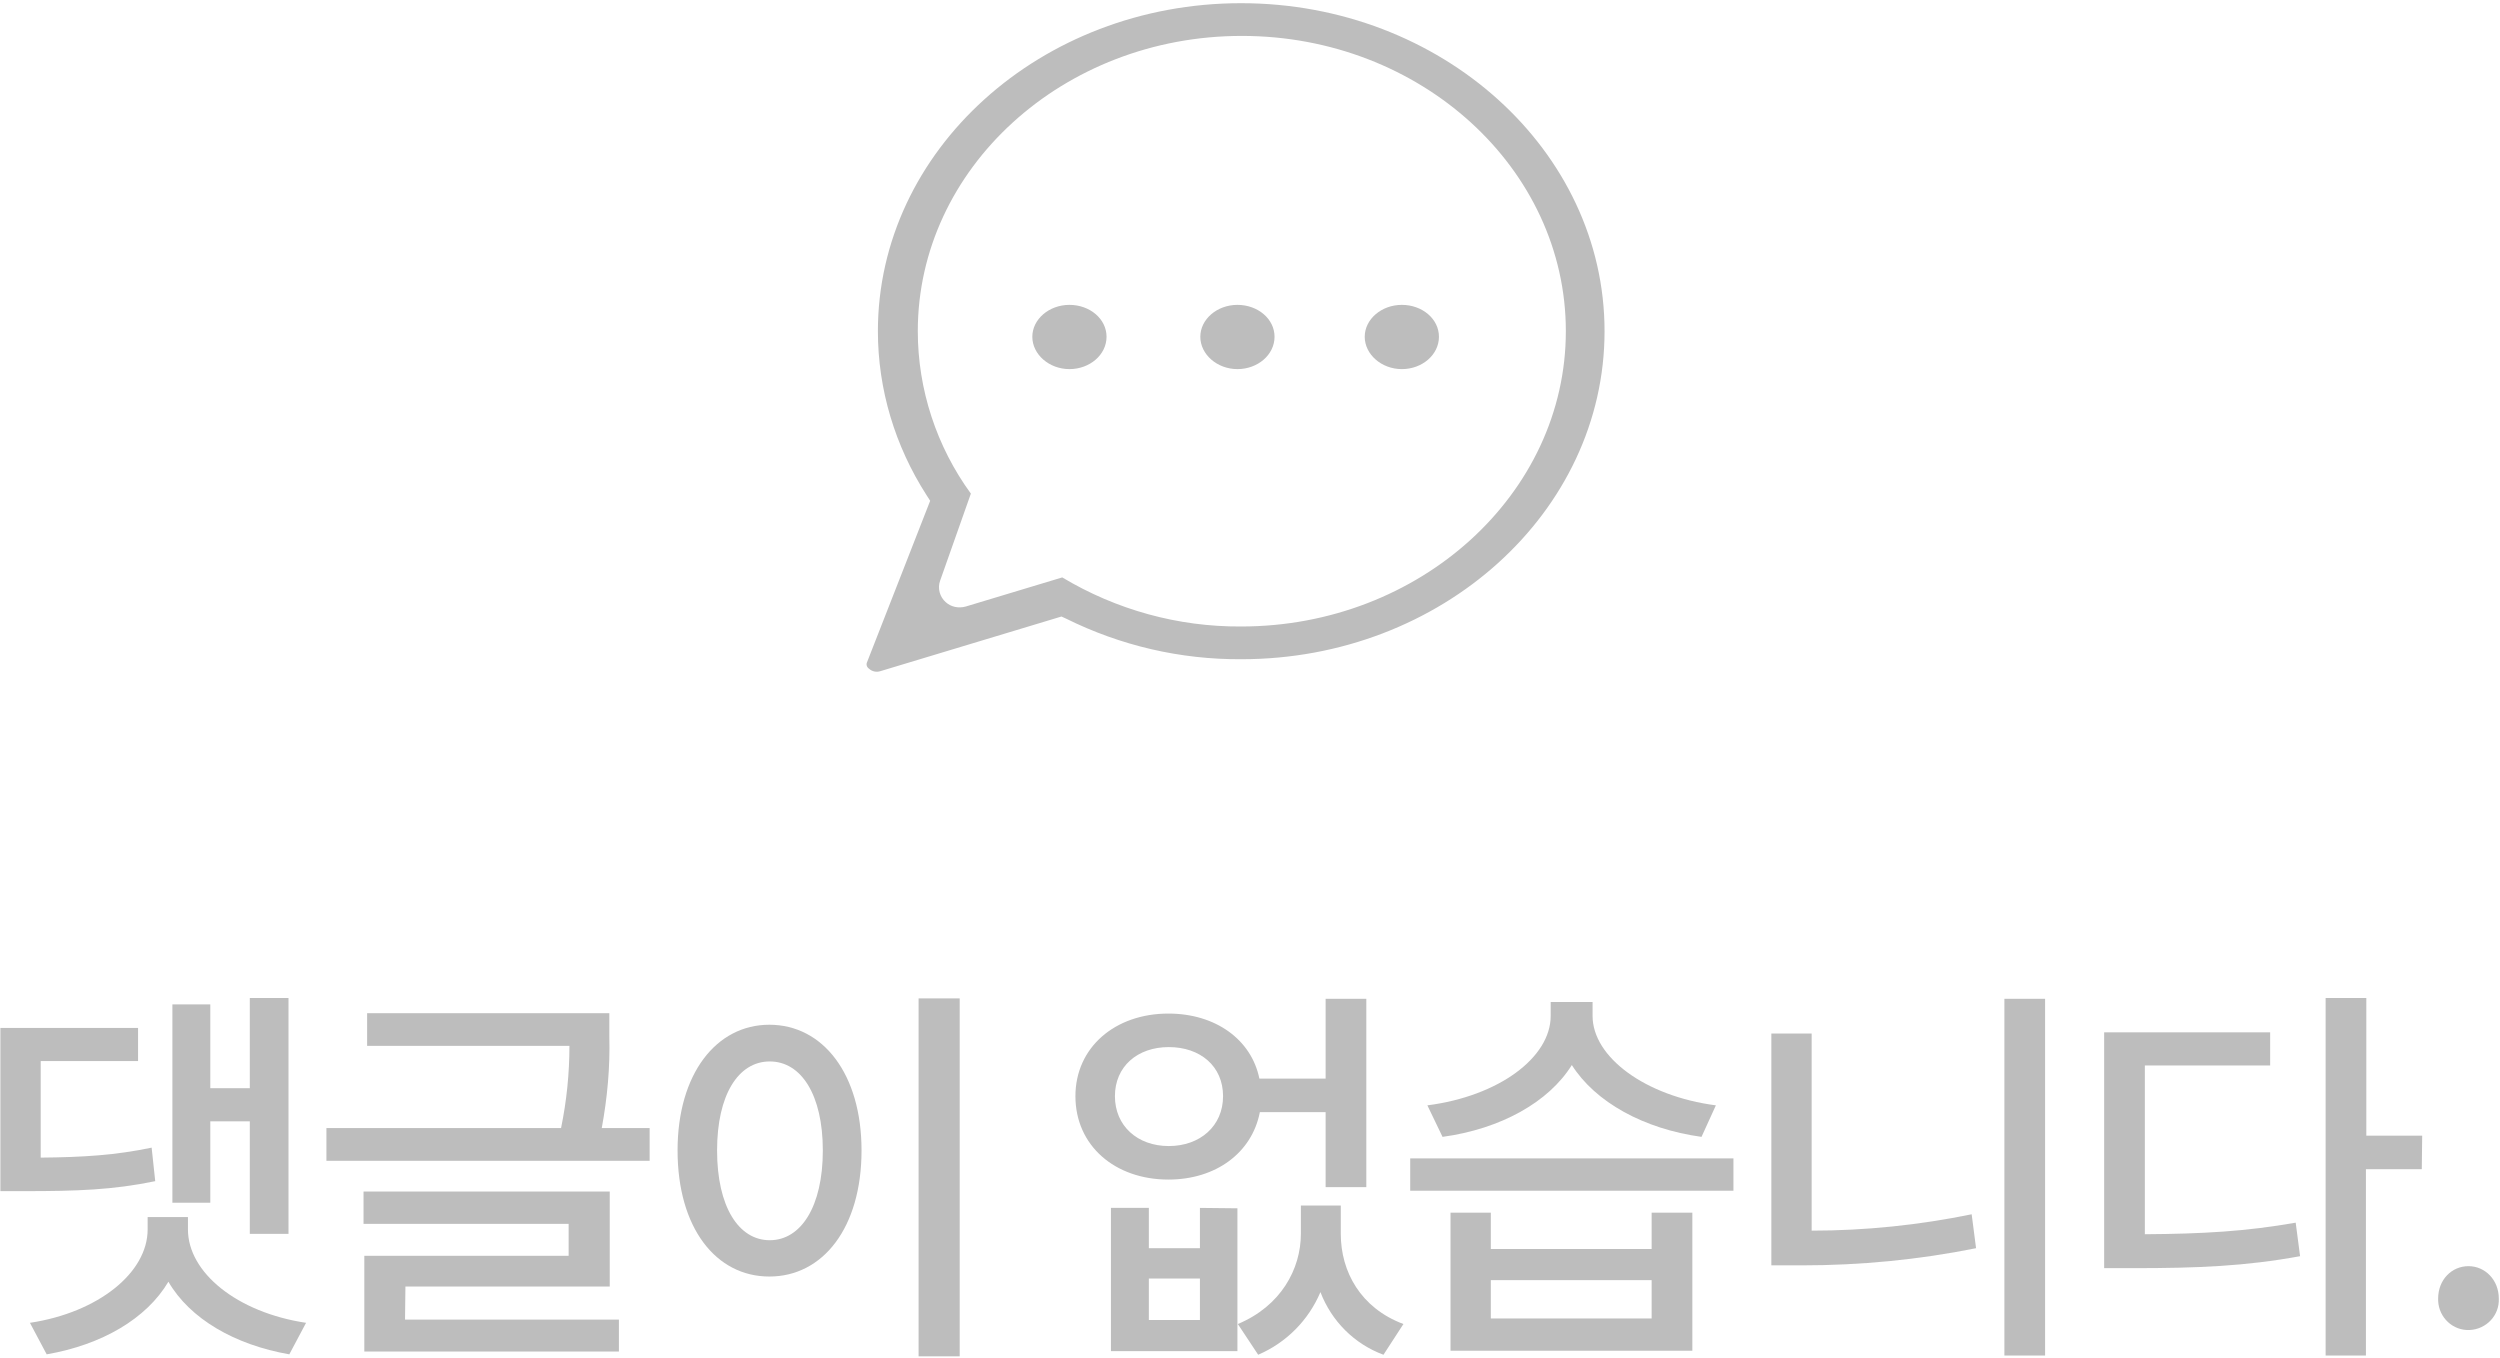 <?xml version="1.0" encoding="utf-8"?>
<!-- Generator: Adobe Illustrator 25.2.0, SVG Export Plug-In . SVG Version: 6.00 Build 0)  -->
<svg version="1.1" id="레이어_1" xmlns="http://www.w3.org/2000/svg" xmlns:xlink="http://www.w3.org/1999/xlink" x="0px"
	 y="0px" viewBox="0 0 626.5 340.2" style="enable-background:new 0 0 626.5 340.2;" xml:space="preserve">
<style type="text/css">
	.st0{fill:none;}
	.st1{fill:#BDBDBD;}
</style>
<path class="st0" d="M268,98.9c-8.5,0-15.5-6.5-15.5-14.4s6.9-14.4,15.5-14.4s15.5,6.5,15.5,14.4S276.5,98.9,268,98.9z"/>
<path class="st1" d="M311,0.8c-50.2,0-91,36.9-91,82.2c0,14.6,4.3,28.8,12.2,41.1l0.9,1.4l-15.8,40.4c-0.3,0.6-0.1,1.3,0.5,1.7
	c0.8,0.7,1.8,0.9,2.8,0.6l45.4-13.7l1.1,0.5c13.7,6.8,28.7,10.3,44,10.2c50.2,0,91-36.9,91-82.2S361.2,0.8,311,0.8z M311,157
	c-15.8,0.1-31.3-4.2-44.8-12.3L242,152c-1.8,0.5-3.7,0.1-5-1.1c-1.5-1.3-2.1-3.5-1.4-5.4l7.7-21.8c-8.6-11.8-13.3-26.1-13.3-40.7
	c0-40.8,36.4-74,81.2-74s81.2,33.2,81.2,74S355.8,157,311,157z"/>
<path class="st1" d="M268,76.4c-5.1,0-9.3,3.6-9.3,8s4.2,8.1,9.3,8.1s9.3-3.6,9.3-8.1S273.1,76.4,268,76.4z"/>
<path class="st1" d="M310.1,76.4c-5.1,0-9.3,3.6-9.3,8s4.2,8.1,9.3,8.1s9.3-3.6,9.3-8.1S315.2,76.4,310.1,76.4z"/>
<path class="st1" d="M351.3,76.4c-5.1,0-9.3,3.6-9.3,8s4.2,8.1,9.3,8.1s9.3-3.6,9.3-8.1S356.4,76.4,351.3,76.4z"/>
<g>
	<path class="st1" d="M38.9,296c-10.6,2.2-19.6,2.5-32.8,2.5h-6v-40.9h34.5v8.3H10.2v24.2c10.7-0.1,18.7-0.6,27.8-2.5L38.9,296z
		 M47.1,308.1c0,10.8,12.3,20.8,29.6,23.4l-4.2,7.9c-13.7-2.4-24.9-8.9-30.3-18.2c-5.5,9.3-16.7,15.8-30.5,18.2l-4.2-7.9
		c17.2-2.6,29.5-12.6,29.5-23.4V305h10.1V308.1z M52.7,301.4h-9.5v-49.7h9.5v21h9.9v-22.6h9.7v59.1h-9.7v-28.2h-9.9V301.4z"/>
	<path class="st1" d="M162.8,282.7v8.2h-81v-8.2h58.8c1.4-6.8,2.1-13.7,2.1-20.6H92v-8.2h60.7v5.9c0.2,7.7-0.5,15.3-1.9,22.9H162.8z
		 M101.5,330.7h53.6v8H91.3v-24h51.2v-8H91.1v-8.1h61.7v23.8h-51.2L101.5,330.7z"/>
	<path class="st1" d="M215.9,288.3c0,19.4-9.7,31.6-23.1,31.6s-23-12.2-23-31.6c0-19.2,9.7-31.5,23-31.5
		C206.2,256.8,215.9,269.1,215.9,288.3z M179.7,288.3c0,14.1,5.4,22.5,13.2,22.5s13.3-8.4,13.3-22.5c0-13.9-5.4-22.3-13.3-22.3
		S179.7,274.4,179.7,288.3L179.7,288.3z M240.5,250.2v89.7h-10.3v-89.7H240.5z"/>
	<path class="st1" d="M315.7,278.8c-2,10.1-11,16.8-22.9,16.8c-13.4,0-23.3-8.5-23.3-20.9c0-12.2,9.9-20.7,23.3-20.7
		c11.8,0,20.8,6.5,22.8,16.3h16.6v-20h10.2v47.2h-10.2v-18.8H315.7z M310.1,302.8v35.8h-31.7v-35.9h9.5v10.1h12.8v-10.1L310.1,302.8
		z M292.9,287.2c7.8,0,13.6-5,13.6-12.5s-5.7-12.3-13.6-12.3s-13.5,4.9-13.5,12.3S285,287.2,292.9,287.2L292.9,287.2z M300.7,320.4
		h-12.8v10.4h12.8L300.7,320.4z M336,309.2c0,9.5,5,18.6,15.7,22.6l-5,7.7c-7.3-2.7-13-8.4-15.8-15.7c-3,7.1-8.6,12.7-15.6,15.7
		l-5.1-7.7c10.8-4.5,15.8-13.8,15.8-22.6v-7.1H336V309.2z"/>
	<path class="st1" d="M434.4,290.3v8.1h-81v-8.1H434.4z M426.4,284.9c-14.5-2-26.6-8.7-32.5-18c-5.8,9.3-17.8,16-32.4,18l-3.8-7.9
		c17.9-2.3,30.9-12,30.9-22.4v-3.5h10.5v3.5c0,10.3,13.2,20.1,30.9,22.4L426.4,284.9z M413.9,303.9h10.2v34.6h-60.6v-34.6h10.1v9.1
		h40.3L413.9,303.9z M413.9,320.8h-40.3v9.6h40.3L413.9,320.8z"/>
	<path class="st1" d="M454,308.4c13.5,0,26.9-1.4,40.1-4.1l1.1,8.5c-14.4,2.9-29,4.3-43.7,4.3h-7.6V259H454L454,308.4z M512.5,250.3
		v89.4h-10.2v-89.4H512.5z"/>
	<path class="st1" d="M537.5,309.3c14.5-0.1,25.3-0.7,37.8-2.9l1.1,8.4c-13.6,2.5-25.6,3-41.8,3h-7.3v-59.1h41.6v8.3h-31.4V309.3z
		 M606.9,293h-14v46.7h-10.1v-89.6H593v34.5h14L606.9,293z"/>
	<path class="st1" d="M611,325.4c0-4.7,3.4-8.1,7.6-8.1s7.6,3.5,7.6,8.1c0.2,4.2-3.1,7.7-7.3,7.9s-7.7-3.1-7.9-7.3
		C611,325.8,611,325.6,611,325.4z"/>
</g>
</svg>
